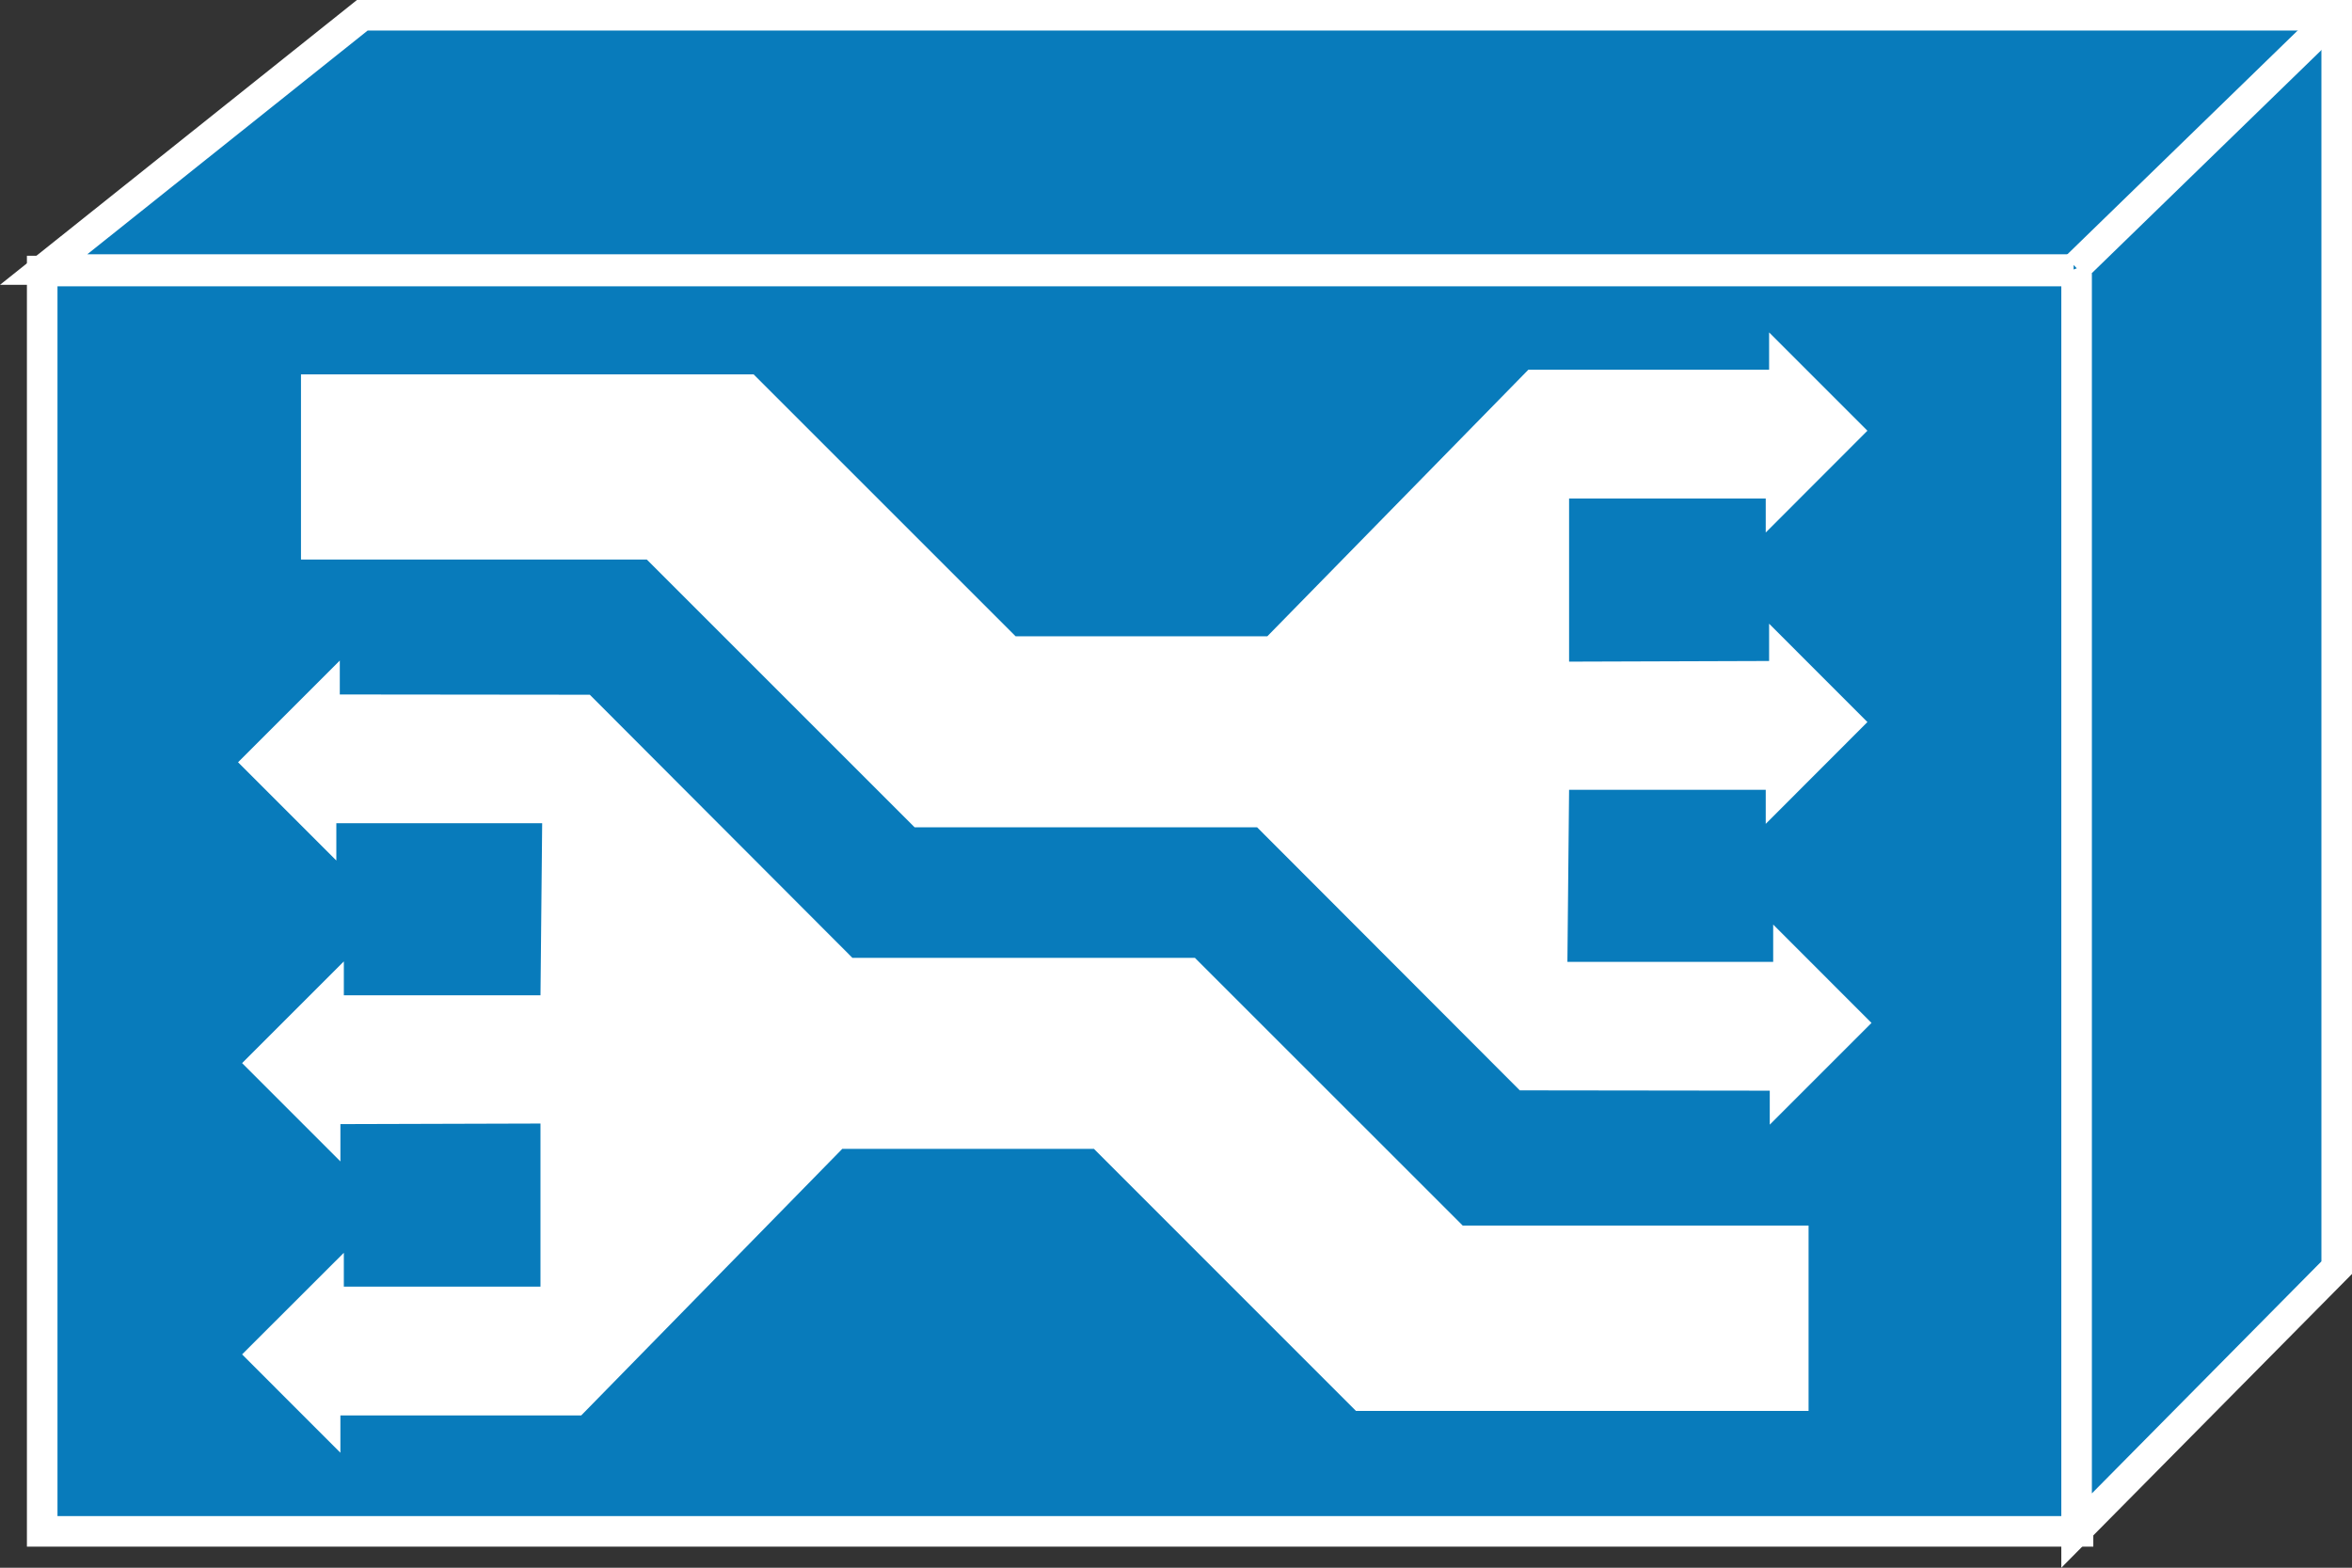 <?xml version="1.0" encoding="UTF-8" standalone="no"?>
<svg
   xmlns:dc="http://purl.org/dc/elements/1.1/"
   xmlns:cc="http://creativecommons.org/ns#"
   xmlns:rdf="http://www.w3.org/1999/02/22-rdf-syntax-ns#"
   xmlns:svg="http://www.w3.org/2000/svg"
   xmlns="http://www.w3.org/2000/svg"
   xmlns:sodipodi="http://sodipodi.sourceforge.net/DTD/sodipodi-0.dtd"
   xmlns:inkscape="http://www.inkscape.org/namespaces/inkscape"
   viewBox="0 0 44.24 29.495"
   height="29.495"
   width="44.24"
   xml:space="preserve"
   version="1.1"
   id="svg2"
   inkscape:version="0.91 r13725"
   sodipodi:docname="servicecontrol.svg"><rect x="0" y="0" width="44.24" height="29.495" fill="#333333" stroke="none"/><sodipodi:namedview
     pagecolor="#ffffff"
     bordercolor="#666666"
     borderopacity="1"
     objecttolerance="10"
     gridtolerance="10"
     guidetolerance="10"
     inkscape:pageopacity="0"
     inkscape:pageshadow="2"
     inkscape:window-width="448"
     inkscape:window-height="438"
     id="namedview16"
     showgrid="false"
     inkscape:zoom="7.0076294"
     inkscape:cx="22.119059"
     inkscape:cy="14.749781"
     inkscape:window-x="0"
     inkscape:window-y="23"
     inkscape:window-maximized="0"
     inkscape:current-layer="svg2" /><defs
     id="defs6" /><g
     transform="matrix(1.25,0,0,-1.25,3.0961314e-4,29.495)"
     id="g10"><g
       transform="scale(0.1,0.1)"
       id="g12"><path
         id="path14"
         style="fill:#087bbb;fill-opacity:1;fill-rule:nonzero;stroke:none"
         d="m 6.348,5.48 306.344,0 0,189.688 -306.344,0 0,-189.688 z"
         inkscape:connector-curvature="0" /><path
         id="path16"
         style="fill:none;stroke:#ffffff;stroke-width:4.6;stroke-linecap:butt;stroke-linejoin:miter;stroke-miterlimit:4;stroke-dasharray:none;stroke-opacity:1"
         d="m 6.348,5.48 306.344,0 0,189.688 -306.344,0 0,-189.688 z"
         inkscape:connector-curvature="0" /><path
         id="path18"
         style="fill:#087bbb;fill-opacity:1;fill-rule:nonzero;stroke:none"
         d="m 312.027,195.391 -305.461,0 47.949,38.269 297.101,0 0,-188.492 -39.14,-39.57 0,188.687 -0.45,1.106"
         inkscape:connector-curvature="0" /><path
         id="path20"
         style="fill:none;stroke:#ffffff;stroke-width:4.6;stroke-linecap:butt;stroke-linejoin:miter;stroke-miterlimit:4;stroke-dasharray:none;stroke-opacity:1"
         d="m 312.027,195.391 -305.461,0 47.949,38.269 297.101,0 0,-188.492 -39.14,-39.57 0,188.687 -0.45,1.106 z"
         inkscape:connector-curvature="0" /><path
         id="path22"
         style="fill:#000000;fill-opacity:1;fill-rule:nonzero;stroke:none"
         d="m 312.367,195.723 39.59,38.476"
         inkscape:connector-curvature="0" /><path
         id="path24"
         style="fill:none;stroke:#ffffff;stroke-width:4.6;stroke-linecap:butt;stroke-linejoin:miter;stroke-miterlimit:4;stroke-dasharray:none;stroke-opacity:1"
         d="m 312.367,195.723 39.59,38.476"
         inkscape:connector-curvature="0" /><path
         id="path26"
         style="fill:#ffffff;fill-opacity:1;fill-rule:nonzero;stroke:none"
         d="m 84.633,112.527 0,-23.472"
         inkscape:connector-curvature="0" /><path
         id="path28"
         style="fill:#ffffff;fill-opacity:1;fill-rule:nonzero;stroke:none"
         d="m 51.738,22.93 35.719,0 39.281,40.117 37.871,0 39.43,-39.441 68.106,0 0,27.898 -52.043,0 -40.297,40.293 -51.539,0 -39.516,39.601 -37.621,0.04 0,5.105 -15.309,-15.305 14.789,-14.793 0,5.618 30.973,0 -0.254,-25.903 -29.59,0 0,5.101 -15.309,-15.305 14.793,-14.797 0,5.617 30.105,0.086 0,-24.547 -29.59,0 0,5.094 -15.309,-15.293 14.793,-14.801 0,5.613"
         inkscape:connector-curvature="0" /><path
         id="path30"
         style="fill:#ffffff;fill-opacity:1;fill-rule:nonzero;stroke:none"
         d="m 265.699,180.313 -35.722,0 -39.278,-40.118 -37.875,0 -39.426,39.422 -68.109,0 0,-27.871 52.039,0 40.301,-40.301 51.535,0 39.524,-39.59 37.617,-0.047 0,-5.117 15.312,15.312 -14.797,14.805 0,-5.617 -30.965,0 0.254,25.899 29.59,0 0,-5.125 15.301,15.32 -14.793,14.805 0,-5.613 -30.098,-0.098 0,24.551 29.59,0 0,-5.117 15.301,15.32 -14.793,14.797 0,-5.617"
         inkscape:connector-curvature="0" /></g></g></svg>